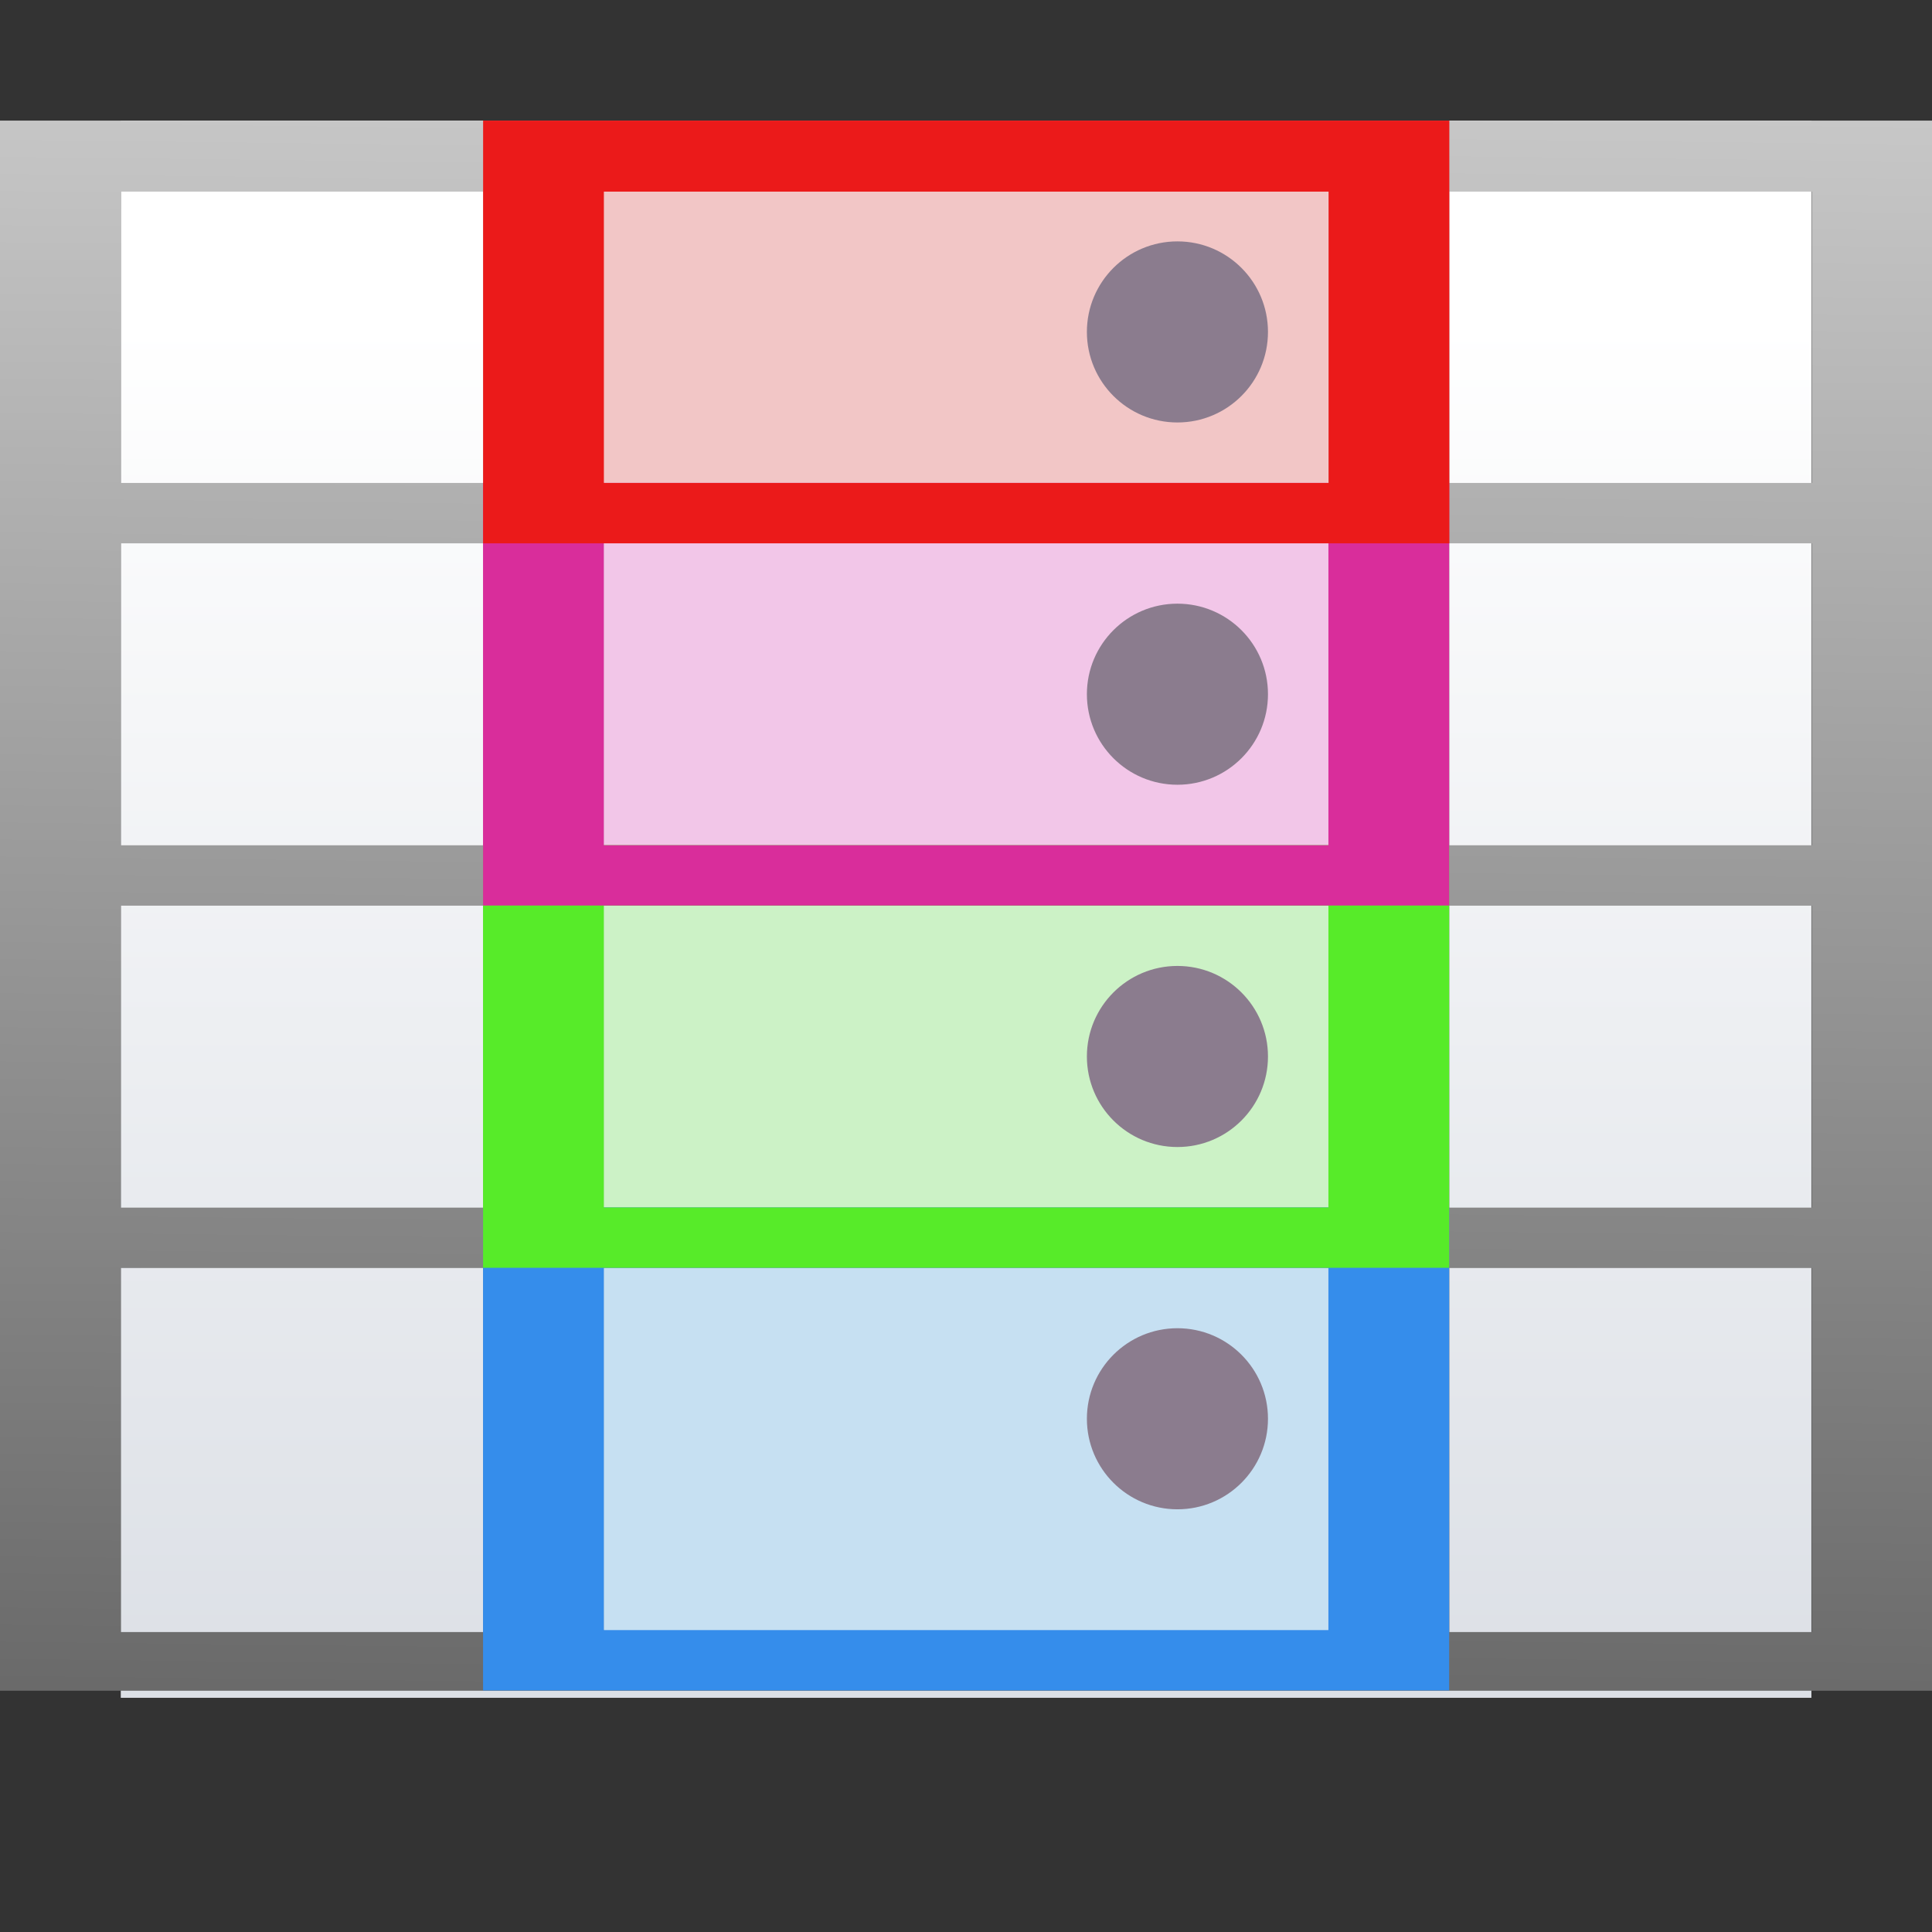<svg height="16" viewBox="0 0 4.233 4.233" width="16" xmlns="http://www.w3.org/2000/svg" xmlns:xlink="http://www.w3.org/1999/xlink"><rect x="0" y="0" width="4.233" height="4.233" fill="#333333" stroke="none"/><linearGradient id="a" gradientUnits="userSpaceOnUse" x1="8" x2="8.408" y1="29" y2="-7"><stop offset="0"/><stop offset="1" stop-color="#fff"/></linearGradient><linearGradient id="b" gradientTransform="matrix(.285 0 0 .345 .597 263.04)" gradientUnits="userSpaceOnUse" x1="46.048" x2="46.048" y1="128.017" y2="16.62"><stop offset="0" stop-color="#c7cdd7"/><stop offset="1" stop-color="#fff"/></linearGradient><g transform="matrix(.125 0 0 .125 0 -32.892)"><path d="m2.117 265.25h29.633v27.645h-29.633z" fill="url(#b)"/><path d="m0 1v.588 2.412.5 2.5.5 2.5.5 3.014.486h1 3 1 6 1 3 1v-.486-6.014-.5-6h-15zm1 .588h3v2.412h-3zm4 0h6v2.412h-6zm7 0h3v2.412h-3zm-11 2.912h3v2.5h-3zm4 0h6v2.5h-6zm7 0h3v2.5h-3zm-11 3h3v2.5h-3zm4 0h6v2.5h-6zm7 0h3v2.5h-3zm-11 3h3v3.014h-3zm4 0h6v3.014h-6zm7 0h3v3.014h-3z" fill="url(#a)" stroke-width=".472" transform="matrix(2.117 0 0 2.117 0 263.133)"/><path d="m10.583 285.358h12.7v6.35h-12.7z" fill="#c6e0f2" stroke-width=".299"/><path d="m10.583 279.008h12.7v5.292h-12.7z" fill="#ccf2c6" stroke-width=".273"/><path d="m10.583 272.658h12.7v5.292h-12.7z" fill="#f2c6e8" stroke-width=".273"/><path d="m10.583 266.308h12.7v5.292h-12.7z" fill="#f2c6c6" stroke-width="1.366"/><path d="m8.467 284.3-0 1.058 0 6.35v1.058h2.117 12.7 2.117v-1.058-6.35-1.058zm2.117 1.058h12.7l0 6.35h-12.7z" fill="#358deb"/><path d="m8.467 277.95v1.244 5.106 1.058h2.117 12.7 2.117v-1.058-5.106-1.244zm2.117 1.058h12.7v5.292h-12.7z" fill="#57eb29"/><path d="m8.467 271.6v1.244 5.106 1.058h2.117 12.7 2.117v-1.058-5.106-1.244zm2.117 1.058h12.7v5.292h-12.7z" fill="#d92d9b"/><path d="m4 1v.588 2.412.5h1 6 1v-.5-2.412-.588zm1 .588h6v2.412h-6z" fill="#eb1a1a" stroke-width=".472" transform="matrix(2.117 0 0 2.117 0 263.133)"/><g fill="#8b7c8e" stroke-width="2.117"><circle cx="20.638" cy="268.954" r="1.587"/><circle cx="20.638" cy="275.304" r="1.587"/><circle cx="20.638" cy="281.654" r="1.587"/><circle cx="20.638" cy="288.004" r="1.587"/></g></g></svg>